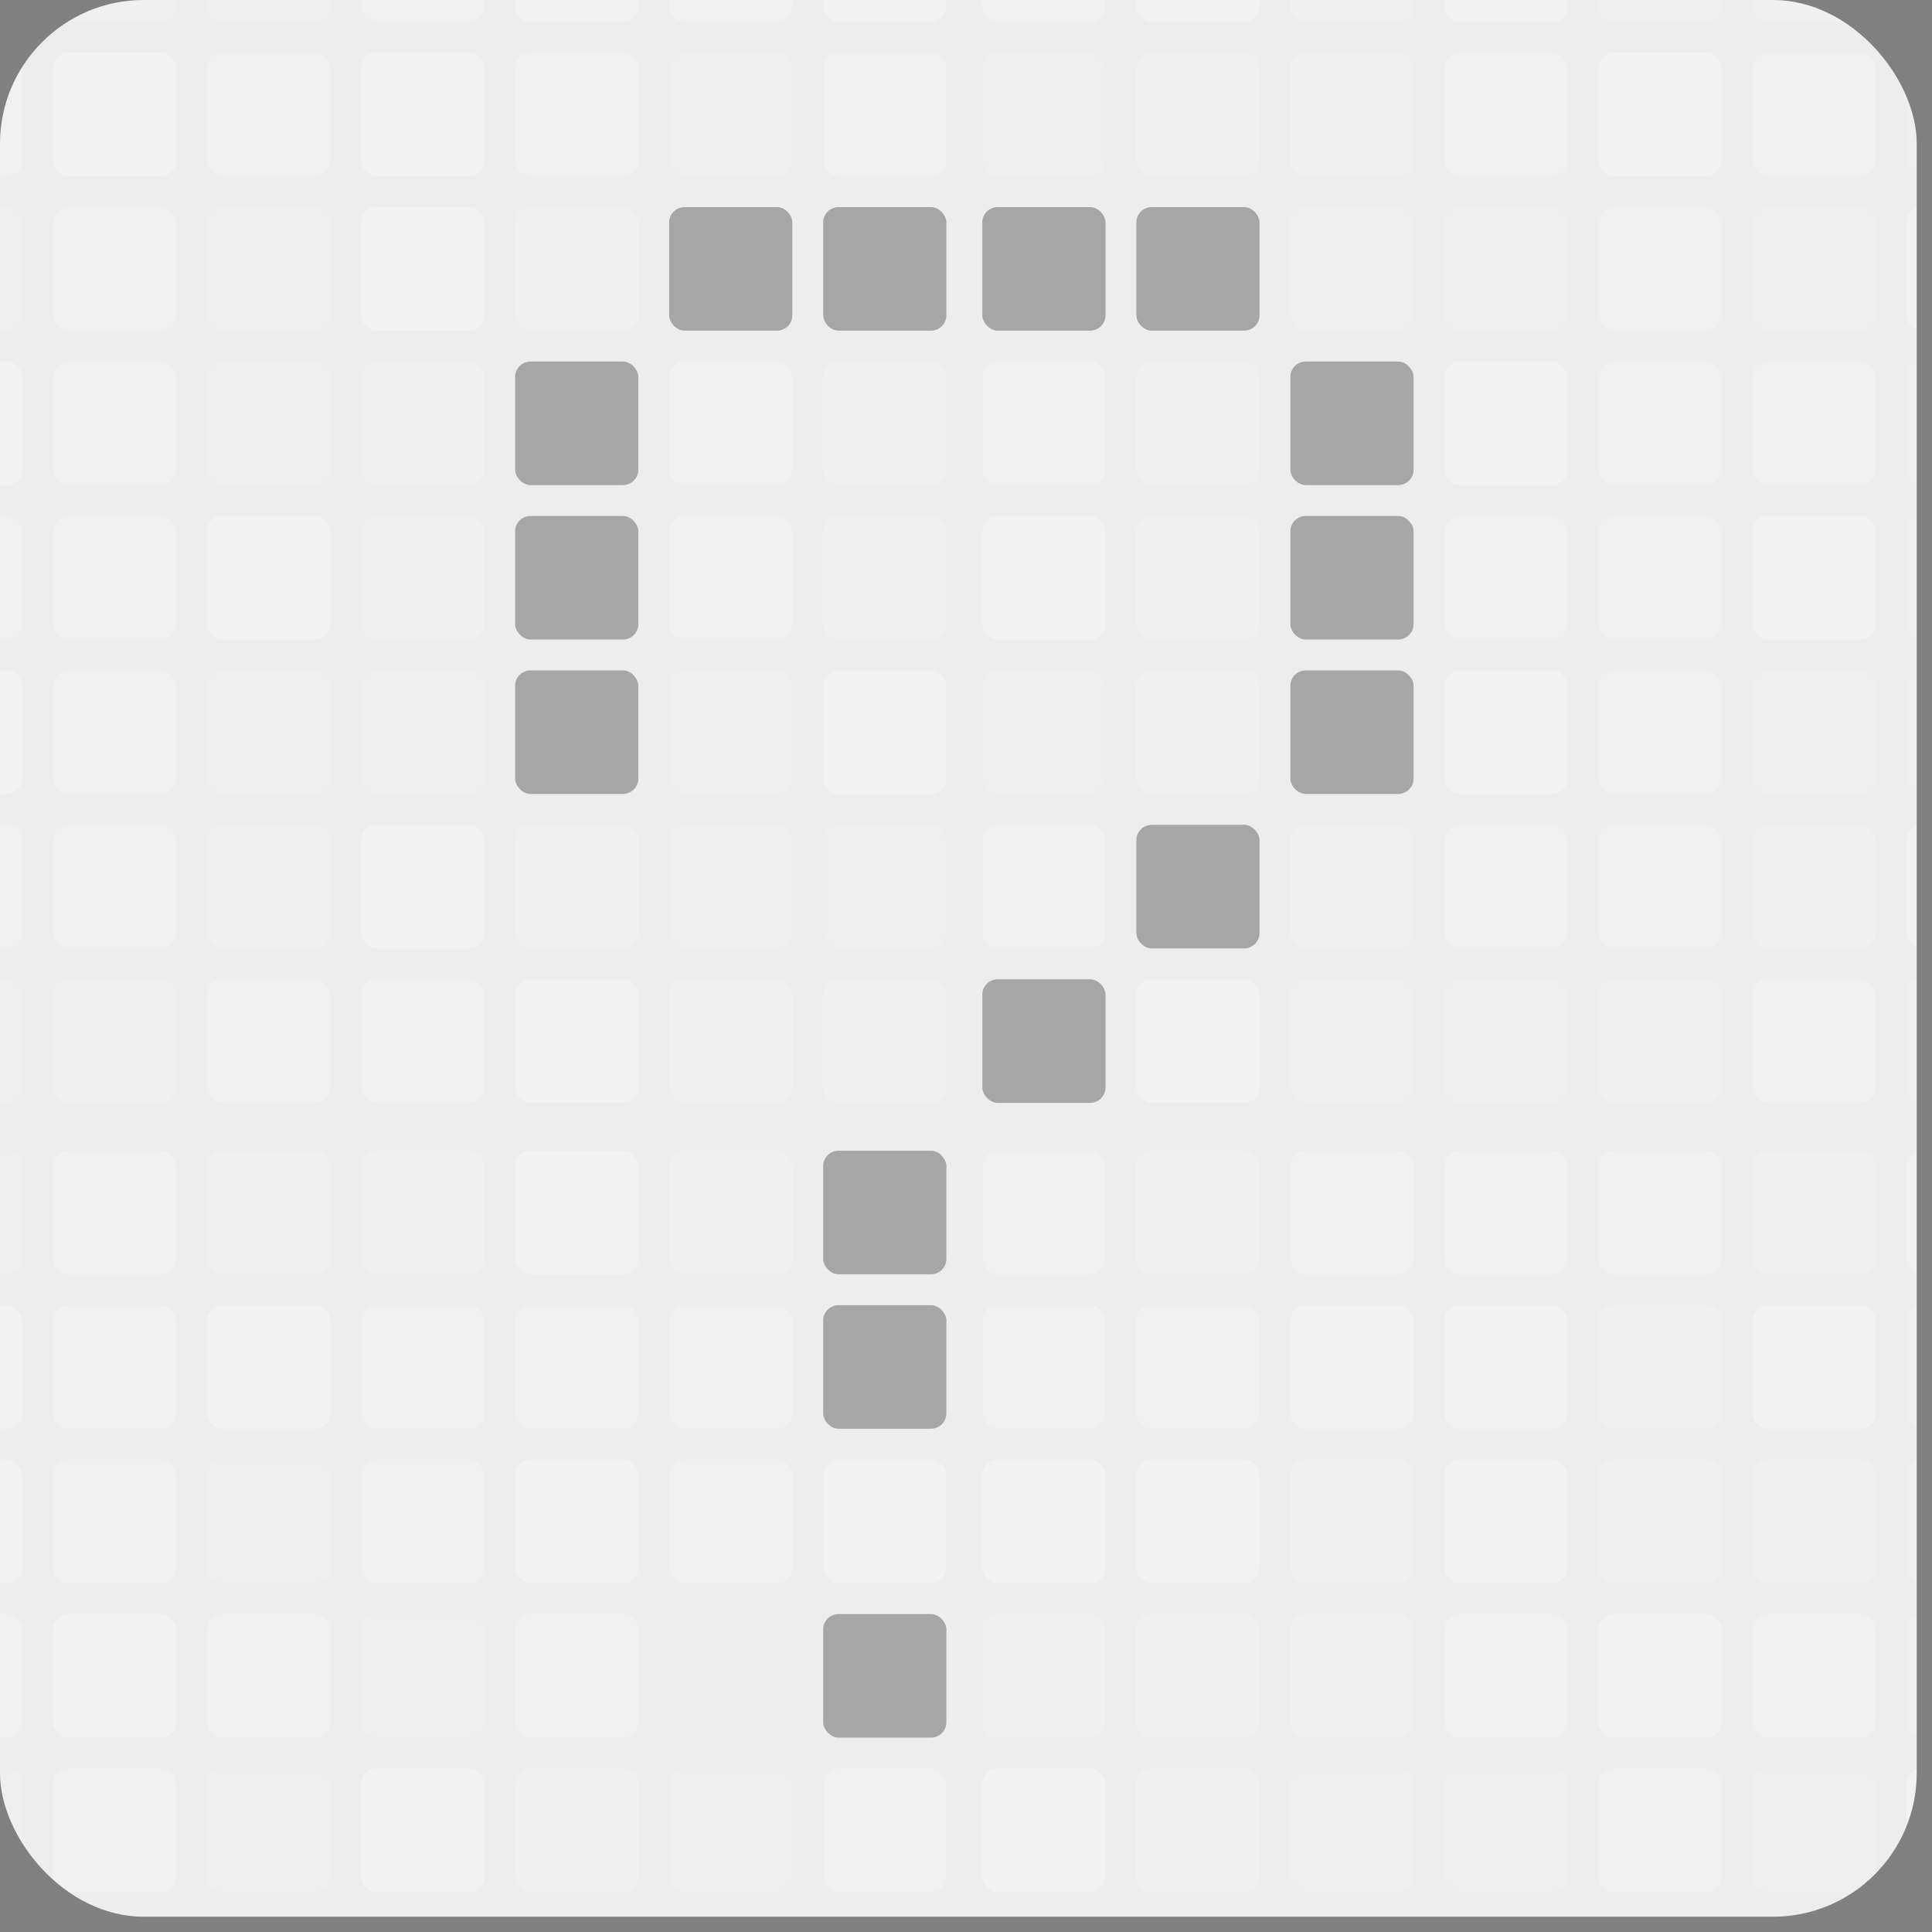<svg width="98" height="98" viewBox="0 0 98 98" fill="none" xmlns="http://www.w3.org/2000/svg">
  <rect x="0" y="0" width="98" height="98" fill="#808080" stroke="none"/>
  <g clip-path="url(#clip0)">
    <rect width="97.225" height="97.225" rx="7.292" fill="#ededed" />
    <g opacity="0.3">
      <rect opacity="0.6" x="18.316" y="18.339" width="6.25" height="6.267" rx="0.781" fill="white" />
      <rect x="26.129" y="18.339" width="6.25" height="6.267" rx="0.781" fill="black" />
      <rect opacity="0.51" x="18.316" y="26.172" width="6.25" height="6.267" rx="0.781" fill="white" />
      <rect opacity="0.7" x="18.317" y="-5.163" width="6.25" height="6.267" rx="0.781" fill="white" />
      <rect opacity="0.4" x="18.316" y="34.006" width="6.25" height="6.267" rx="0.781" fill="white" />
      <rect opacity="0.89" x="18.316" y="2.672" width="6.25" height="6.267" rx="0.781" fill="white" />
      <rect x="18.317" y="41.84" width="6.25" height="6.267" rx="0.781" fill="white" />
      <rect x="-5.122" y="-5.163" width="6.25" height="6.267" rx="0.781" fill="white" />
      <rect x="-5.122" y="34.006" width="6.25" height="6.267" rx="0.781" fill="white" />
      <rect x="26.129" y="26.172" width="6.25" height="6.267" rx="0.781" fill="black" />
      <rect opacity="0.8" x="26.129" y="2.671" width="6.25" height="6.267" rx="0.781" fill="white" />
      <rect opacity="0.6" x="26.129" y="41.84" width="6.25" height="6.267" rx="0.781" fill="white" />
      <rect x="26.129" y="-5.163" width="6.25" height="6.267" rx="0.781" fill="white" />
      <rect x="26.129" y="34.006" width="6.25" height="6.267" rx="0.781" fill="black" />
      <rect opacity="0.6" x="26.129" y="10.505" width="6.25" height="6.267" rx="0.781" fill="white" />
      <rect x="26.129" y="49.674" width="6.25" height="6.267" rx="0.781" fill="white" />
      <rect x="18.316" y="10.505" width="6.25" height="6.267" rx="0.781" fill="white" />
      <rect opacity="0.8" x="18.317" y="49.673" width="6.25" height="6.267" rx="0.781" fill="white" />
      <rect x="-5.122" y="18.339" width="6.25" height="6.267" rx="0.781" fill="white" />
      <rect opacity="0.7" x="-5.122" y="26.172" width="6.25" height="6.267" rx="0.781" fill="white" />
      <rect opacity="0.8" x="-5.122" y="2.672" width="6.25" height="6.267" rx="0.781" fill="white" />
      <rect opacity="0.7" x="-5.122" y="41.84" width="6.25" height="6.267" rx="0.781" fill="white" />
      <rect opacity="0.4" x="-5.122" y="10.505" width="6.25" height="6.267" rx="0.781" fill="white" />
      <rect opacity="0.4" x="-5.122" y="49.674" width="6.25" height="6.267" rx="0.781" fill="white" />
      <rect opacity="0.7" x="33.942" y="18.339" width="6.25" height="6.267" rx="0.781" fill="white" />
      <rect opacity="0.8" x="33.942" y="26.172" width="6.25" height="6.267" rx="0.781" fill="white" />
      <rect opacity="0.7" x="33.942" y="-5.162" width="6.25" height="6.267" rx="0.781" fill="white" />
      <rect opacity="0.4" x="33.942" y="34.006" width="6.25" height="6.267" rx="0.781" fill="white" />
      <rect x="41.755" y="-5.163" width="6.25" height="6.267" rx="0.781" fill="white" />
      <rect x="41.755" y="34.006" width="6.25" height="6.267" rx="0.781" fill="white" />
      <rect opacity="0.6" x="41.755" y="26.172" width="6.25" height="6.267" rx="0.781" fill="white" />
      <rect opacity="0.7" x="41.755" y="2.672" width="6.25" height="6.267" rx="0.781" fill="white" />
      <rect opacity="0.4" x="41.755" y="41.84" width="6.25" height="6.267" rx="0.781" fill="white" />
      <rect opacity="0.4" x="33.942" y="2.671" width="6.25" height="6.267" rx="0.781" fill="white" />
      <rect opacity="0.4" x="33.942" y="41.84" width="6.25" height="6.267" rx="0.781" fill="white" />
      <rect x="33.942" y="10.505" width="6.25" height="6.267" rx="0.781" fill="black" />
      <rect opacity="0.6" x="33.942" y="49.674" width="6.25" height="6.267" rx="0.781" fill="white" />
      <rect opacity="0.7" x="2.691" y="18.339" width="6.25" height="6.267" rx="0.781" fill="white" />
      <rect opacity="0.6" x="2.691" y="-5.163" width="6.25" height="6.267" rx="0.781" fill="white" />
      <rect opacity="0.7" x="2.691" y="34.006" width="6.25" height="6.267" rx="0.781" fill="white" />
      <rect x="2.691" y="2.671" width="6.25" height="6.267" rx="0.781" fill="white" />
      <rect opacity="0.7" x="2.691" y="41.84" width="6.25" height="6.267" rx="0.781" fill="white" />
      <rect opacity="0.6" x="41.755" y="18.339" width="6.25" height="6.267" rx="0.781" fill="white" />
      <rect x="41.755" y="10.505" width="6.25" height="6.267" rx="0.781" fill="black" />
      <rect opacity="0.6" x="41.755" y="49.673" width="6.25" height="6.267" rx="0.781" fill="white" />
      <rect opacity="0.45" x="10.504" y="18.339" width="6.25" height="6.267" rx="0.781" fill="white" />
      <rect x="10.504" y="26.172" width="6.25" height="6.267" rx="0.781" fill="white" />
      <rect opacity="0.8" x="2.691" y="26.172" width="6.25" height="6.267" rx="0.781" fill="white" />
      <rect opacity="0.4" x="10.504" y="10.505" width="6.25" height="6.267" rx="0.781" fill="white" />
      <rect opacity="0.7" x="10.504" y="49.674" width="6.25" height="6.267" rx="0.781" fill="white" />
      <rect opacity="0.74" x="10.504" y="2.671" width="6.25" height="6.267" rx="0.781" fill="white" />
      <rect opacity="0.6" x="10.504" y="41.84" width="6.25" height="6.267" rx="0.781" fill="white" />
      <rect opacity="0.6" x="10.504" y="-5.162" width="6.25" height="6.267" rx="0.781" fill="white" />
      <rect opacity="0.4" x="10.504" y="34.006" width="6.25" height="6.267" rx="0.781" fill="white" />
      <rect opacity="0.8" x="2.691" y="10.505" width="6.25" height="6.267" rx="0.781" fill="white" />
      <rect opacity="0.5" x="2.691" y="49.674" width="6.25" height="6.267" rx="0.781" fill="white" />
    </g>
    <g opacity="0.3">
      <rect opacity="0.6" x="18.316" y="58.371" width="6.25" height="6.267" rx="0.781" fill="white" />
      <rect x="26.129" y="58.371" width="6.25" height="6.267" rx="0.781" fill="white" />
      <rect opacity="0.8" x="18.316" y="66.205" width="6.25" height="6.267" rx="0.781" fill="white" />
      <rect opacity="0.7" x="18.316" y="74.039" width="6.25" height="6.267" rx="0.781" fill="white" />
      <rect opacity="0.4" x="18.316" y="81.873" width="6.25" height="6.267" rx="0.781" fill="white" />
      <rect x="-5.122" y="74.039" width="6.25" height="6.267" rx="0.781" fill="white" />
      <rect opacity="0.7" x="26.129" y="66.205" width="6.25" height="6.267" rx="0.781" fill="white" />
      <rect opacity="0.8" x="26.129" y="81.873" width="6.25" height="6.267" rx="0.781" fill="white" />
      <rect x="26.129" y="74.038" width="6.25" height="6.267" rx="0.781" fill="white" />
      <rect opacity="0.6" x="26.129" y="89.706" width="6.25" height="6.267" rx="0.781" fill="white" />
      <rect x="18.316" y="89.706" width="6.25" height="6.267" rx="0.781" fill="white" />
      <rect opacity="0.4" x="-5.122" y="58.371" width="6.25" height="6.267" rx="0.781" fill="white" />
      <rect opacity="0.9" x="-5.122" y="66.205" width="6.25" height="6.267" rx="0.781" fill="white" />
      <rect opacity="0.8" x="-5.122" y="81.873" width="6.25" height="6.267" rx="0.781" fill="white" />
      <rect opacity="0.4" x="-5.122" y="89.707" width="6.25" height="6.267" rx="0.781" fill="white" />
      <rect opacity="0.6" x="33.942" y="58.371" width="6.25" height="6.267" rx="0.781" fill="white" />
      <rect opacity="0.7" x="33.942" y="66.205" width="6.25" height="6.267" rx="0.781" fill="white" />
      <rect opacity="0.7" x="33.942" y="74.039" width="6.25" height="6.267" rx="0.781" fill="white" />
      <rect x="41.755" y="74.039" width="6.25" height="6.267" rx="0.781" fill="white" />
      <rect x="41.755" y="66.205" width="6.25" height="6.267" rx="0.781" fill="black" />
      <rect x="41.755" y="81.873" width="6.25" height="6.267" rx="0.781" fill="black" />
      <rect opacity="0.23" x="33.942" y="81.873" width="6.25" height="6.267" rx="0.781" fill="white" />
      <rect opacity="0.4" x="33.942" y="89.706" width="6.25" height="6.267" rx="0.781" fill="white" />
      <rect opacity="0.7" x="2.691" y="58.371" width="6.25" height="6.267" rx="0.781" fill="white" />
      <rect opacity="0.7" x="2.691" y="74.038" width="6.25" height="6.267" rx="0.781" fill="white" />
      <rect x="2.691" y="81.873" width="6.25" height="6.267" rx="0.781" fill="white" />
      <rect x="41.755" y="58.371" width="6.25" height="6.267" rx="0.781" fill="black" />
      <rect opacity="0.7" x="41.755" y="89.706" width="6.25" height="6.267" rx="0.781" fill="white" />
      <rect opacity="0.5" x="10.504" y="58.371" width="6.25" height="6.267" rx="0.781" fill="white" />
      <rect x="10.504" y="66.205" width="6.25" height="6.267" rx="0.781" fill="white" />
      <rect opacity="0.7" x="2.691" y="66.205" width="6.25" height="6.267" rx="0.781" fill="white" />
      <rect opacity="0.4" x="10.504" y="89.706" width="6.25" height="6.267" rx="0.781" fill="white" />
      <rect opacity="0.74" x="10.504" y="81.873" width="6.25" height="6.267" rx="0.781" fill="white" />
      <rect opacity="0.4" x="10.504" y="74.039" width="6.25" height="6.267" rx="0.781" fill="white" />
      <rect opacity="0.8" x="2.691" y="89.706" width="6.25" height="6.267" rx="0.781" fill="white" />
    </g>
    <g opacity="0.3">
      <rect opacity="0.6" x="57.64" y="26.173" width="6.25" height="6.267" rx="0.781" fill="white" />
      <rect opacity="0.5" x="57.64" y="2.672" width="6.25" height="6.267" rx="0.781" fill="white" />
      <rect x="57.64" y="41.84" width="6.25" height="6.267" rx="0.781" fill="black" />
      <rect x="57.64" y="10.505" width="6.25" height="6.267" rx="0.781" fill="black" />
      <rect x="57.64" y="49.674" width="6.25" height="6.267" rx="0.781" fill="white" />
      <rect x="49.827" y="10.505" width="6.25" height="6.267" rx="0.781" fill="black" />
      <rect x="49.828" y="49.674" width="6.25" height="6.267" rx="0.781" fill="black" />
      <rect opacity="0.6" x="96.704" y="18.339" width="6.25" height="6.267" rx="0.781" fill="white" />
      <rect opacity="0.51" x="96.704" y="26.173" width="6.25" height="6.267" rx="0.781" fill="white" />
      <rect opacity="0.7" x="96.704" y="-5.162" width="6.25" height="6.267" rx="0.781" fill="white" />
      <rect opacity="0.4" x="96.704" y="34.006" width="6.25" height="6.267" rx="0.781" fill="white" />
      <rect opacity="0.4" x="96.704" y="2.672" width="6.25" height="6.267" rx="0.781" fill="white" />
      <rect x="96.704" y="41.84" width="6.25" height="6.267" rx="0.781" fill="white" />
      <rect x="65.453" y="18.339" width="6.25" height="6.267" rx="0.781" fill="black" />
      <rect x="65.453" y="26.172" width="6.25" height="6.267" rx="0.781" fill="black" />
      <rect opacity="0.6" x="65.453" y="-5.162" width="6.25" height="6.267" rx="0.781" fill="white" />
      <rect x="65.453" y="34.006" width="6.25" height="6.267" rx="0.781" fill="black" />
      <rect x="57.64" y="-5.163" width="6.25" height="6.267" rx="0.781" fill="white" />
      <rect opacity="0.6" x="57.64" y="34.006" width="6.25" height="6.267" rx="0.781" fill="white" />
      <rect opacity="0.5" x="57.64" y="18.339" width="6.25" height="6.267" rx="0.781" fill="white" />
      <rect opacity="0.7" x="49.828" y="18.339" width="6.25" height="6.267" rx="0.781" fill="white" />
      <rect x="73.266" y="-5.162" width="6.25" height="6.267" rx="0.781" fill="white" />
      <rect x="73.266" y="34.006" width="6.25" height="6.267" rx="0.781" fill="white" />
      <rect x="96.704" y="10.505" width="6.25" height="6.267" rx="0.781" fill="white" />
      <rect opacity="0.5" x="96.704" y="49.674" width="6.25" height="6.267" rx="0.781" fill="white" />
      <rect x="73.266" y="18.339" width="6.25" height="6.267" rx="0.781" fill="white" />
      <rect opacity="0.7" x="73.266" y="26.173" width="6.25" height="6.267" rx="0.781" fill="white" />
      <rect opacity="0.8" x="73.266" y="2.672" width="6.25" height="6.267" rx="0.781" fill="white" />
      <rect opacity="0.7" x="73.266" y="41.84" width="6.25" height="6.267" rx="0.781" fill="white" />
      <rect opacity="0.4" x="73.266" y="10.505" width="6.25" height="6.267" rx="0.781" fill="white" />
      <rect opacity="0.4" x="73.266" y="49.674" width="6.25" height="6.267" rx="0.781" fill="white" />
      <rect opacity="0.4" x="65.453" y="10.505" width="6.25" height="6.267" rx="0.781" fill="white" />
      <rect opacity="0.4" x="65.453" y="49.674" width="6.25" height="6.267" rx="0.781" fill="white" />
      <rect opacity="0.6" x="65.453" y="2.671" width="6.25" height="6.267" rx="0.781" fill="white" />
      <rect opacity="0.6" x="65.453" y="41.84" width="6.25" height="6.267" rx="0.781" fill="white" />
      <rect opacity="0.7" x="81.078" y="18.339" width="6.25" height="6.267" rx="0.781" fill="white" />
      <rect opacity="0.6" x="81.078" y="-5.163" width="6.25" height="6.267" rx="0.781" fill="white" />
      <rect opacity="0.7" x="81.078" y="34.006" width="6.25" height="6.267" rx="0.781" fill="white" />
      <rect x="81.078" y="2.672" width="6.25" height="6.267" rx="0.781" fill="white" />
      <rect opacity="0.7" x="81.078" y="41.84" width="6.25" height="6.267" rx="0.781" fill="white" />
      <rect x="49.827" y="26.173" width="6.25" height="6.267" rx="0.781" fill="white" />
      <rect opacity="0.8" x="49.828" y="-5.162" width="6.25" height="6.267" rx="0.781" fill="white" />
      <rect opacity="0.4" x="49.827" y="34.006" width="6.25" height="6.267" rx="0.781" fill="white" />
      <rect opacity="0.43" x="49.828" y="2.672" width="6.25" height="6.267" rx="0.781" fill="white" />
      <rect opacity="0.7" x="49.828" y="41.84" width="6.25" height="6.267" rx="0.781" fill="white" />
      <rect opacity="0.8" x="88.891" y="18.339" width="6.25" height="6.267" rx="0.781" fill="white" />
      <rect x="88.891" y="26.172" width="6.25" height="6.267" rx="0.781" fill="white" />
      <rect opacity="0.8" x="81.078" y="26.172" width="6.25" height="6.267" rx="0.781" fill="white" />
      <rect opacity="0.4" x="88.891" y="10.505" width="6.25" height="6.267" rx="0.781" fill="white" />
      <rect opacity="0.7" x="88.891" y="49.674" width="6.25" height="6.267" rx="0.781" fill="white" />
      <rect opacity="0.74" x="88.891" y="2.671" width="6.25" height="6.267" rx="0.781" fill="white" />
      <rect opacity="0.6" x="88.891" y="41.84" width="6.25" height="6.267" rx="0.781" fill="white" />
      <rect opacity="0.6" x="88.891" y="-5.162" width="6.25" height="6.267" rx="0.781" fill="white" />
      <rect opacity="0.4" x="88.891" y="34.006" width="6.25" height="6.267" rx="0.781" fill="white" />
      <rect opacity="0.8" x="81.078" y="10.505" width="6.25" height="6.267" rx="0.781" fill="white" />
      <rect opacity="0.5" x="81.078" y="49.674" width="6.25" height="6.267" rx="0.781" fill="white" />
    </g>
    <g opacity="0.3">
      <rect opacity="0.7" x="57.64" y="66.205" width="6.25" height="6.267" rx="0.781" fill="white" />
      <rect opacity="0.5" x="57.64" y="81.873" width="6.25" height="6.267" rx="0.781" fill="white" />
      <rect opacity="0.6" x="57.64" y="89.707" width="6.25" height="6.267" rx="0.781" fill="white" />
      <rect x="49.828" y="89.707" width="6.25" height="6.267" rx="0.781" fill="white" />
      <rect opacity="0.8" x="96.704" y="58.371" width="6.25" height="6.267" rx="0.781" fill="white" />
      <rect opacity="0.6" x="96.704" y="66.205" width="6.25" height="6.267" rx="0.781" fill="white" />
      <rect opacity="0.5" x="96.704" y="74.039" width="6.25" height="6.267" rx="0.781" fill="white" />
      <rect opacity="0.4" x="96.704" y="81.873" width="6.25" height="6.267" rx="0.781" fill="white" />
      <rect opacity="0.7" x="65.453" y="58.372" width="6.25" height="6.267" rx="0.781" fill="white" />
      <rect x="65.453" y="66.205" width="6.25" height="6.267" rx="0.781" fill="white" />
      <rect opacity="0.6" x="65.453" y="74.039" width="6.25" height="6.267" rx="0.781" fill="white" />
      <rect x="57.64" y="74.039" width="6.25" height="6.267" rx="0.781" fill="white" />
      <rect opacity="0.63" x="57.64" y="58.371" width="6.25" height="6.267" rx="0.781" fill="white" />
      <rect opacity="0.7" x="49.828" y="58.372" width="6.25" height="6.267" rx="0.781" fill="white" />
      <rect x="73.266" y="74.039" width="6.25" height="6.267" rx="0.781" fill="white" />
      <rect x="96.704" y="89.707" width="6.25" height="6.267" rx="0.781" fill="white" />
      <rect opacity="0.8" x="73.266" y="58.372" width="6.25" height="6.267" rx="0.781" fill="white" />
      <rect opacity="0.9" x="73.266" y="66.205" width="6.25" height="6.267" rx="0.781" fill="white" />
      <rect opacity="0.8" x="73.266" y="81.873" width="6.25" height="6.267" rx="0.781" fill="white" />
      <rect opacity="0.4" x="73.266" y="89.707" width="6.25" height="6.267" rx="0.781" fill="white" />
      <rect opacity="0.4" x="65.453" y="89.706" width="6.25" height="6.267" rx="0.781" fill="white" />
      <rect opacity="0.6" x="65.453" y="81.873" width="6.25" height="6.267" rx="0.781" fill="white" />
      <rect opacity="0.7" x="81.079" y="58.371" width="6.25" height="6.267" rx="0.781" fill="white" />
      <rect opacity="0.6" x="81.079" y="74.039" width="6.25" height="6.267" rx="0.781" fill="white" />
      <rect x="81.079" y="81.873" width="6.25" height="6.267" rx="0.781" fill="white" />
      <rect opacity="0.7" x="49.828" y="66.205" width="6.25" height="6.267" rx="0.781" fill="white" />
      <rect x="49.828" y="74.039" width="6.25" height="6.267" rx="0.781" fill="white" />
      <rect opacity="0.6" x="49.828" y="81.873" width="6.25" height="6.267" rx="0.781" fill="white" />
      <rect opacity="0.5" x="88.891" y="58.372" width="6.25" height="6.267" rx="0.781" fill="white" />
      <rect x="88.891" y="66.205" width="6.25" height="6.267" rx="0.781" fill="white" />
      <rect opacity="0.6" x="81.079" y="66.205" width="6.25" height="6.267" rx="0.781" fill="white" />
      <rect opacity="0.4" x="88.891" y="89.706" width="6.25" height="6.267" rx="0.781" fill="white" />
      <rect opacity="0.74" x="88.891" y="81.873" width="6.25" height="6.267" rx="0.781" fill="white" />
      <rect opacity="0.5" x="88.891" y="74.039" width="6.25" height="6.267" rx="0.781" fill="white" />
      <rect opacity="0.8" x="81.079" y="89.707" width="6.25" height="6.267" rx="0.781" fill="white" />
    </g>
  </g>
  <defs>
    <clipPath id="clip0">
      <rect width="97.225" height="97.225" rx="7.292" fill="white" />
    </clipPath>
  </defs>
</svg>
